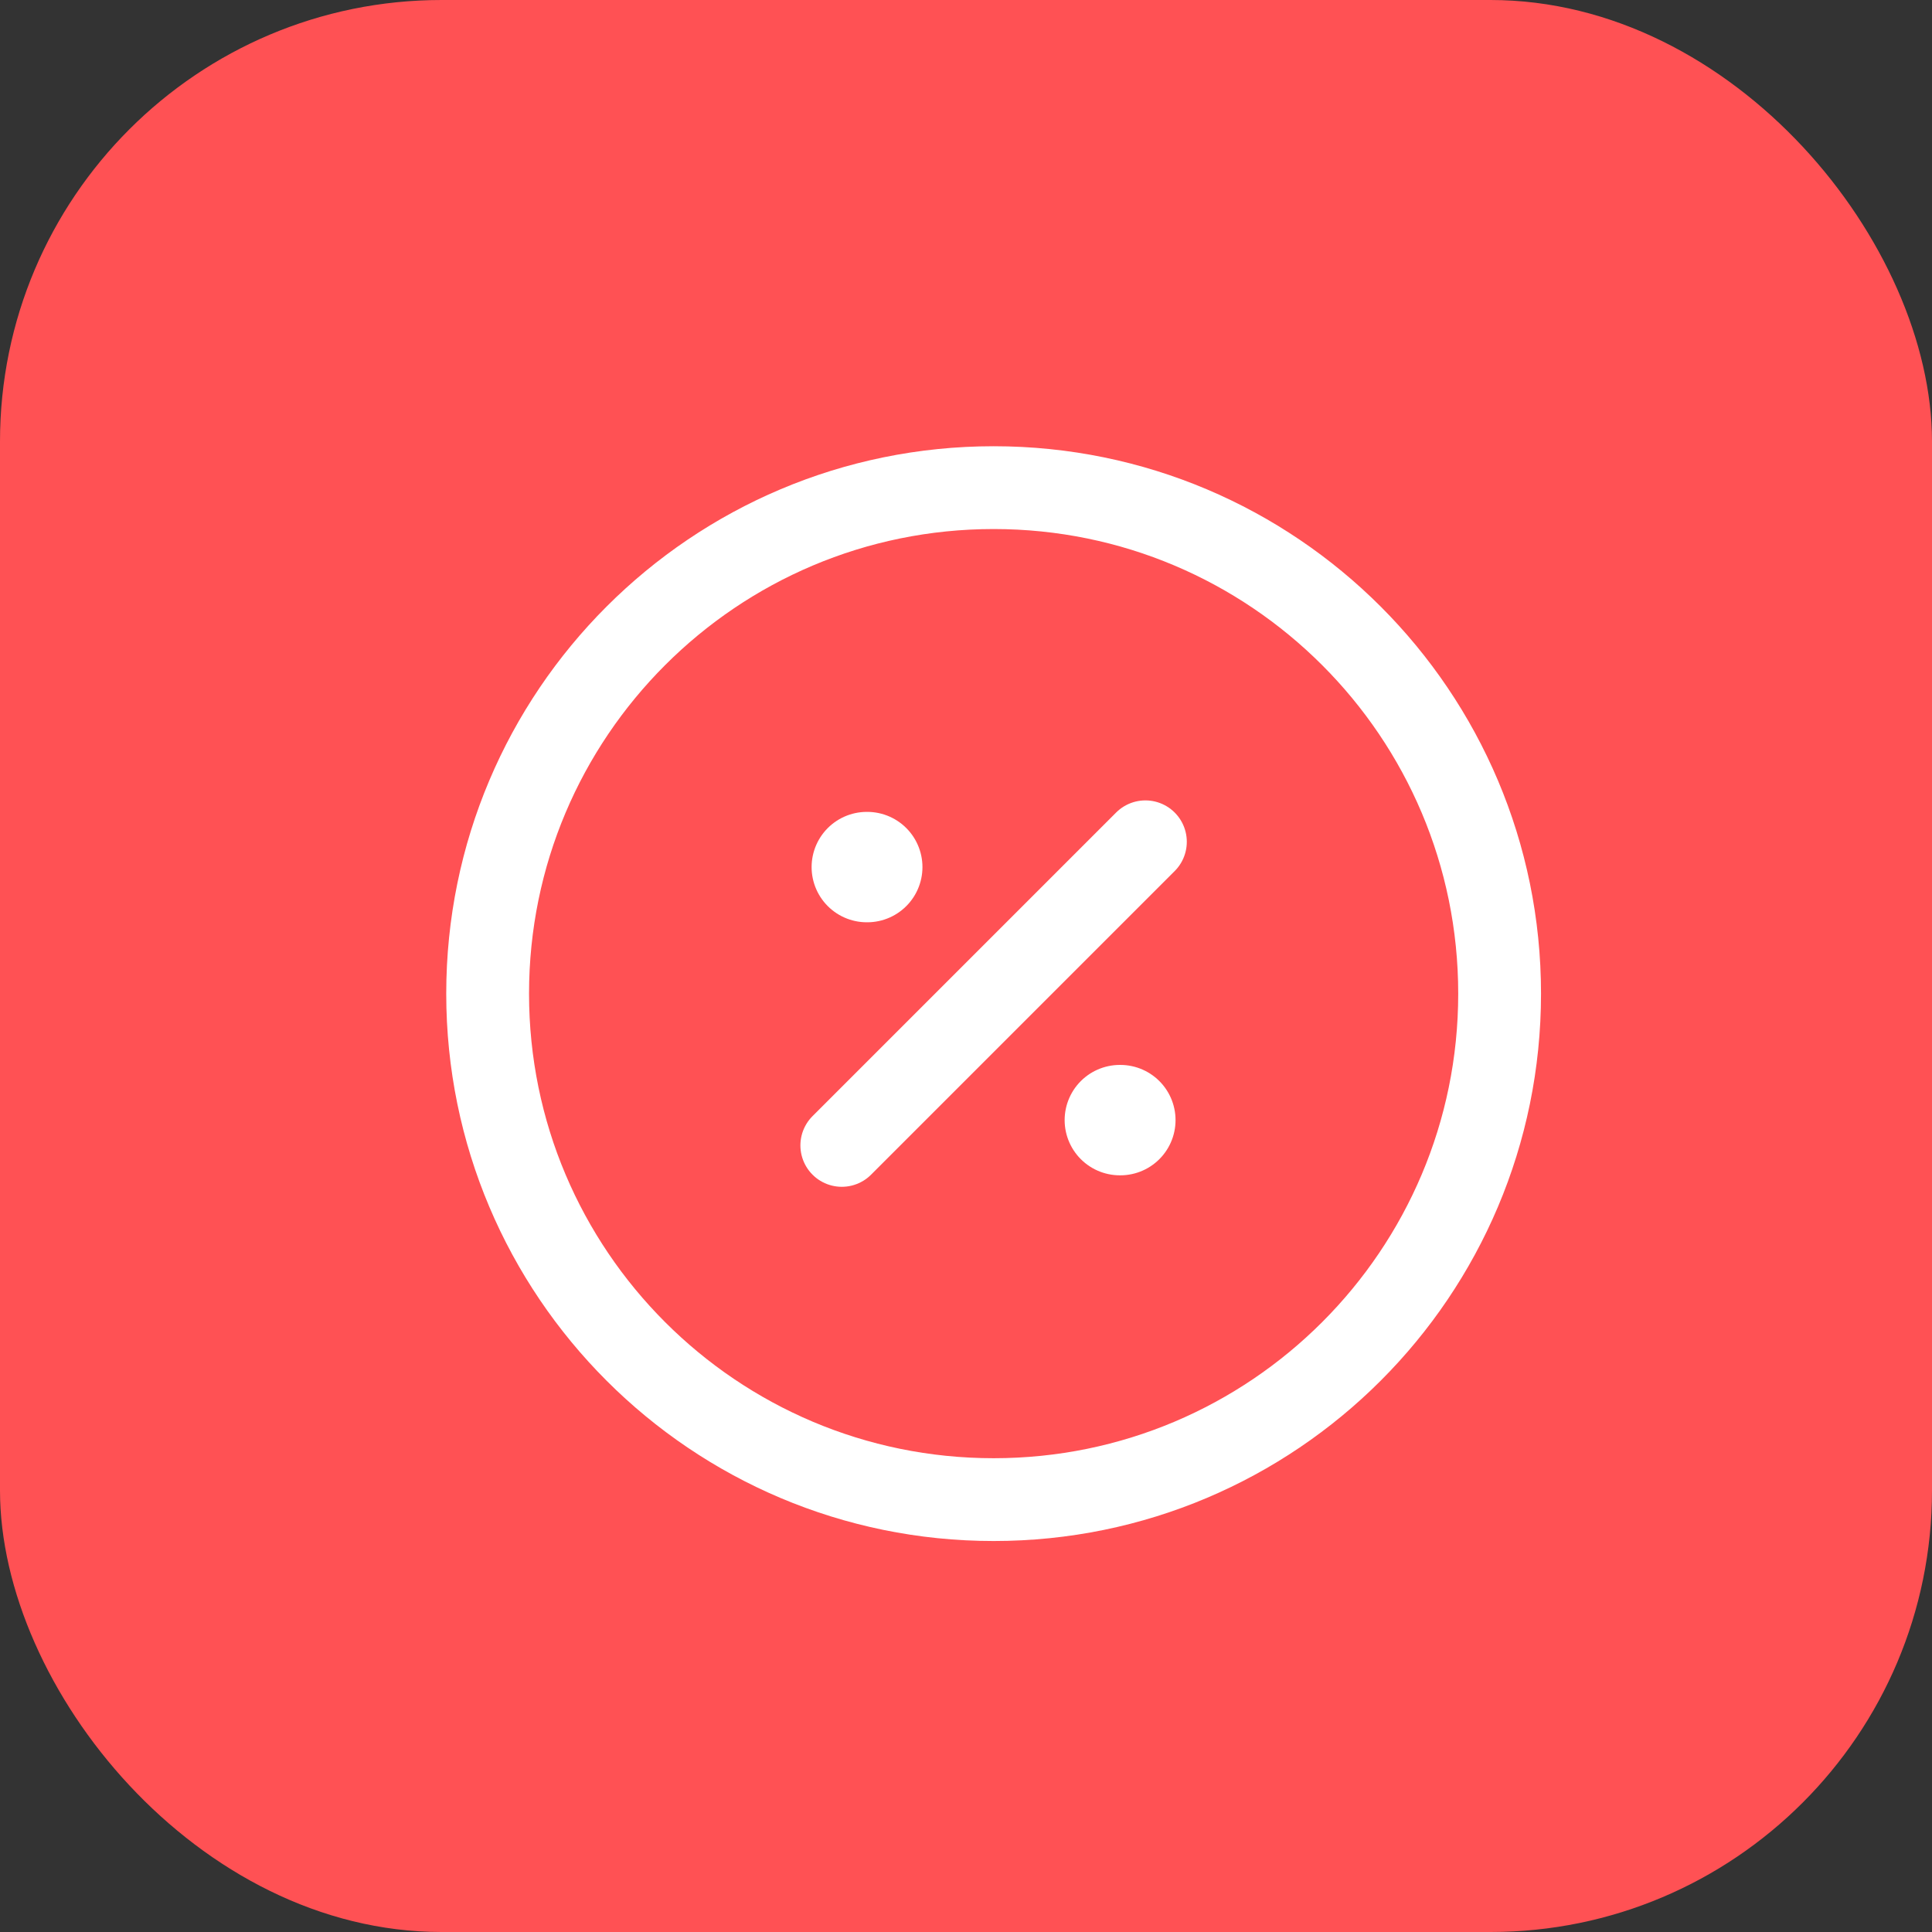 <svg width="35" height="35" viewBox="0 0 35 35" fill="none" xmlns="http://www.w3.org/2000/svg">
<rect x="0" y="0" width="35" height="35" fill="#333333" stroke="none"/>
<rect width="35" height="35" rx="8" fill="#FF5154"/>
<path d="M18.001 27.167C23.063 27.167 27.167 23.063 27.167 18.001C27.167 12.938 23.063 8.834 18.001 8.834C12.938 8.834 8.834 12.938 8.834 18.001C8.834 23.063 12.938 27.167 18.001 27.167Z" stroke="white" stroke-width="1.5" stroke-linecap="round" stroke-linejoin="round"/>
<path d="M15.25 20.75L20.75 15.25" stroke="white" stroke-width="1.5" stroke-linecap="round" stroke-linejoin="round"/>
<path d="M20.287 20.292H20.296" stroke="white" stroke-width="2" stroke-linecap="round" stroke-linejoin="round"/>
<path d="M15.703 15.708H15.711" stroke="white" stroke-width="2" stroke-linecap="round" stroke-linejoin="round"/>
</svg>
